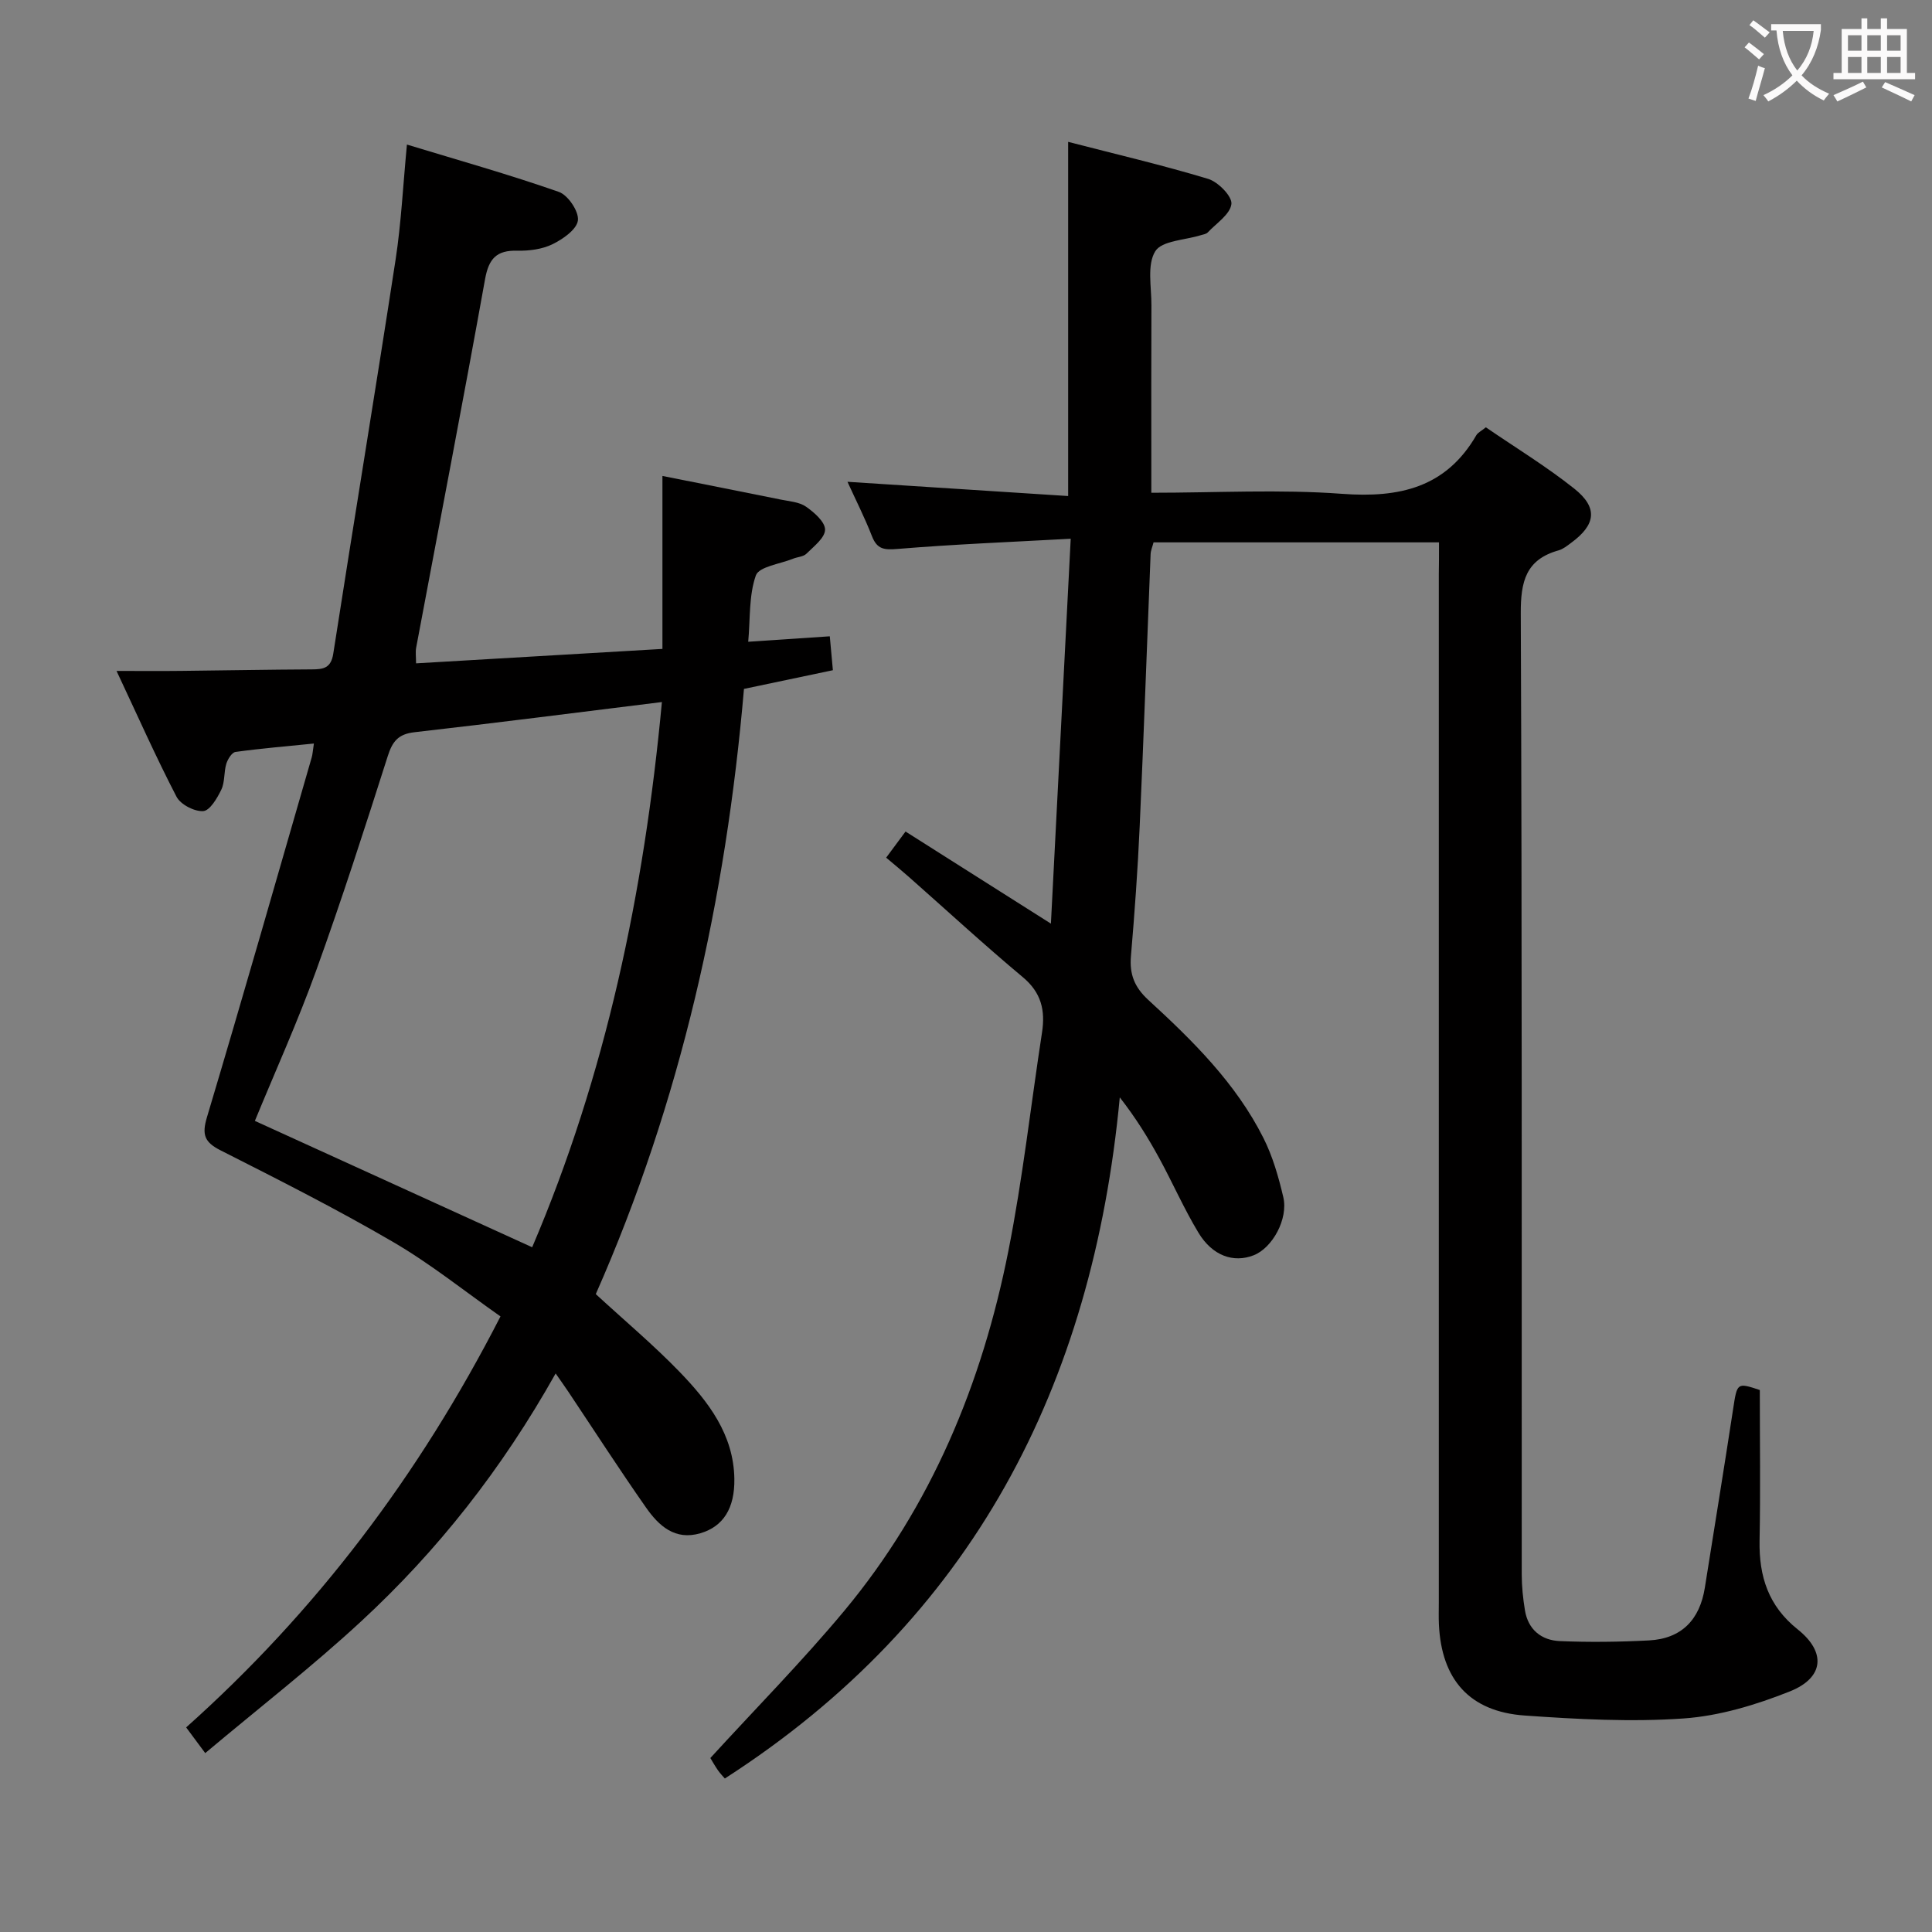 <svg enable-background="new 0 0 400 400" viewBox="0 0 400 400" xmlns="http://www.w3.org/2000/svg"><rect x="0" y="0" width="400" height="400" fill="#808080" stroke="none"/><path d="m297.93 112.29c-20.05 0-39.49 0-59.1 0-.23.9-.58 1.67-.61 2.45-.76 18.78-1.41 37.56-2.26 56.34-.4 8.97-1.05 17.92-1.81 26.87-.32 3.76.72 6.43 3.59 9.07 9.21 8.45 18.15 17.26 23.85 28.61 1.91 3.8 3.12 8.04 4.1 12.21 1.07 4.53-2.26 10.54-6.13 12.05-4.16 1.63-8.54.13-11.44-4.68-3-4.97-5.34-10.34-8.13-15.45-2.29-4.19-4.8-8.26-8.15-12.56-5.64 59.73-30.47 108-81.77 141.02-.39-.45-.96-1.03-1.42-1.69-.65-.94-1.21-1.94-1.58-2.55 9.41-10.29 19.02-20.02 27.74-30.49 18.03-21.68 28.52-47.06 33.96-74.48 2.97-14.96 4.65-30.17 6.97-45.26.7-4.58-.15-8.25-3.99-11.45-8.04-6.72-15.76-13.84-23.62-20.78-1.47-1.3-2.99-2.54-4.66-3.95 1.4-1.89 2.58-3.48 4.01-5.41 9.86 6.25 19.6 12.42 30.1 19.07 1.37-26.57 2.7-52.54 4.1-79.69-12.39.68-24.12 1.14-35.81 2.11-2.79.23-4.27.11-5.34-2.64-1.5-3.85-3.38-7.55-5.07-11.26 15.25.98 30.24 1.95 45.69 2.95 0-24.8 0-48.65 0-73.33 9.9 2.56 19.54 4.81 29 7.67 2.06.63 4.99 3.62 4.8 5.2-.26 2.14-3.11 3.98-4.91 5.89-.31.33-.9.4-1.38.55-3.29 1.04-8.12 1.13-9.48 3.35-1.74 2.83-.77 7.38-.79 11.2-.05 11-.02 22-.02 32.99v5.8c13.56 0 26.57-.74 39.47.22 11.86.88 21.52-1.25 27.83-12.15.31-.53.99-.83 1.96-1.62 6.11 4.19 12.5 8.08 18.31 12.7 4.96 3.95 4.47 7.47-.68 11.24-.8.59-1.63 1.27-2.55 1.53-6.8 1.9-7.88 6.43-7.85 13.07.28 66.32.17 132.64.2 198.96 0 2.47.26 4.97.66 7.41.65 4.02 3.42 6.23 7.22 6.39 6.15.26 12.33.18 18.47-.14 6.76-.36 10.51-4.3 11.56-10.92 1.95-12.3 3.96-24.58 5.84-36.89.85-5.56.78-5.61 5.54-4.03 0 10.64.15 20.9-.05 31.16-.14 7.42 1.82 13.56 7.9 18.4 5.93 4.73 5.45 10.02-1.66 12.85-7 2.78-14.54 5.07-21.99 5.59-10.9.76-21.96.16-32.9-.61-11.4-.81-17.21-7.44-17.74-18.87-.07-1.5-.02-3-.02-4.5 0-70.99 0-141.97 0-212.96.04-2.01.04-4 .04-6.56z" fill="#010000"/><path d="m154.91 132.87c6.19-.41 11.45-.76 16.89-1.13.23 2.53.41 4.49.64 7.02-5.98 1.26-11.92 2.51-18.41 3.87-3.72 43.38-13.08 85.48-30.68 125.3 5.97 5.5 11.97 10.53 17.38 16.13 5.92 6.14 11.16 12.91 11.31 22.09.1 6.12-2.29 9.89-7.02 11.29-5.28 1.56-8.63-1.55-11.27-5.32-5.52-7.89-10.75-15.99-16.1-24-.72-1.08-1.49-2.14-2.61-3.76-11.18 19.9-24.46 36.71-40.29 51.34-10.12 9.36-21.04 17.84-32.26 27.26-1.48-1.99-2.53-3.4-3.95-5.32 26.76-23.89 48.16-52.05 65.08-85.09-7.32-5.13-14.44-10.87-22.25-15.42-11.62-6.78-23.67-12.87-35.68-18.95-3.36-1.7-3.93-3.24-2.84-6.88 7.41-24.78 14.51-49.65 21.69-74.5.18-.63.21-1.3.45-2.86-5.62.57-10.94 1.01-16.23 1.74-.76.11-1.62 1.51-1.91 2.47-.52 1.73-.27 3.76-1.03 5.34-.85 1.77-2.37 4.35-3.75 4.44-1.82.12-4.68-1.36-5.52-2.97-4.27-8.23-8.04-16.72-12.42-26.05 4.97 0 9.2.04 13.43-.01 9-.09 17.99-.27 26.99-.31 2.39-.01 3.98-.24 4.45-3.26 4.23-27.22 8.73-54.39 12.91-81.62 1.15-7.52 1.52-15.15 2.34-23.78 10.72 3.26 21.2 6.21 31.45 9.8 1.9.66 4.18 4.05 3.95 5.9-.23 1.87-3.1 3.88-5.26 4.93-2.15 1.05-4.84 1.4-7.28 1.34-4.29-.11-5.91 1.62-6.68 5.88-4.58 25.47-9.5 50.88-14.27 76.32-.17.93-.02 1.92-.02 3.24 17.01-1 33.7-1.98 51.01-2.99 0-11.94 0-23.49 0-35.81 8.39 1.67 16.44 3.26 24.48 4.89 1.78.36 3.82.49 5.23 1.46 1.7 1.18 3.97 3.16 3.96 4.77-.01 1.69-2.34 3.47-3.87 4.99-.64.63-1.85.65-2.77 1.03-2.69 1.09-7.02 1.62-7.69 3.46-1.47 4.19-1.14 8.98-1.58 13.73zm-102.14 99.2c19.11 8.71 38.08 17.35 57.41 26.16 15.21-35.61 23.18-73.41 26.86-112.88-17.65 2.18-34.43 4.34-51.23 6.25-3.38.38-4.57 1.92-5.54 4.98-4.74 14.85-9.51 29.7-14.81 44.36-3.81 10.57-8.46 20.84-12.69 31.13z" fill="#010000"/><g fill="#fbfafa"><path d="m362.1 8.8c1.1.8 2.1 1.6 3.1 2.4l-1 1.1c-1.3-1.1-2.3-2-3-2.5zm1.9 4.8c.5.2.9.4 1.4.5-.6 2.3-1.3 4.5-1.9 6.8l-1.5-.5c.8-2.1 1.4-4.3 2-6.8zm-1-9.4c1.3.9 2.4 1.8 3.4 2.5l-1 1.1c-1.4-1.2-2.4-2.1-3.2-2.6zm3.7 2.2v-1.4h10.3v1.2c-.5 3.6-1.8 6.8-4 9.4 1.5 1.6 3.4 2.8 5.7 3.8-.3.4-.7.8-1.1 1.4-2.3-1.1-4.1-2.5-5.6-4.1-1.6 1.6-3.6 3.1-5.9 4.3-.3-.5-.7-.9-1-1.3 2.4-1.1 4.4-2.5 6-4.1-1.9-2.5-3-5.6-3.3-9.3h-1.1zm8.8 0h-6.4c.3 3.3 1.3 6 3 8.2 2-2.3 3.1-5.1 3.4-8.2z"/><path d="m385.3 3.8h1.3v2.2h2.8v-2.2h1.3v2.2h4.1v9.1h1.7v1.3h-16.9v-1.3h1.7v-9.1h4.1v-2.2zm.4 13.1.7 1.2c-1.8.9-3.8 1.9-6 2.9-.2-.4-.5-.8-.8-1.3 2.3-1 4.3-1.9 6.1-2.8zm-3.1-6.4h2.8v-3.2h-2.8zm0 4.6h2.8v-3.3h-2.8zm4-4.6h2.8v-3.2h-2.8zm0 4.6h2.8v-3.3h-2.8zm3.7 1.9c2.1.9 4.1 1.8 6.1 2.7l-.7 1.3c-2.2-1.1-4.2-2-6.1-2.9zm3.2-9.7h-2.8v3.2h2.8zm-2.8 7.8h2.8v-3.3h-2.8z"/></g></svg>